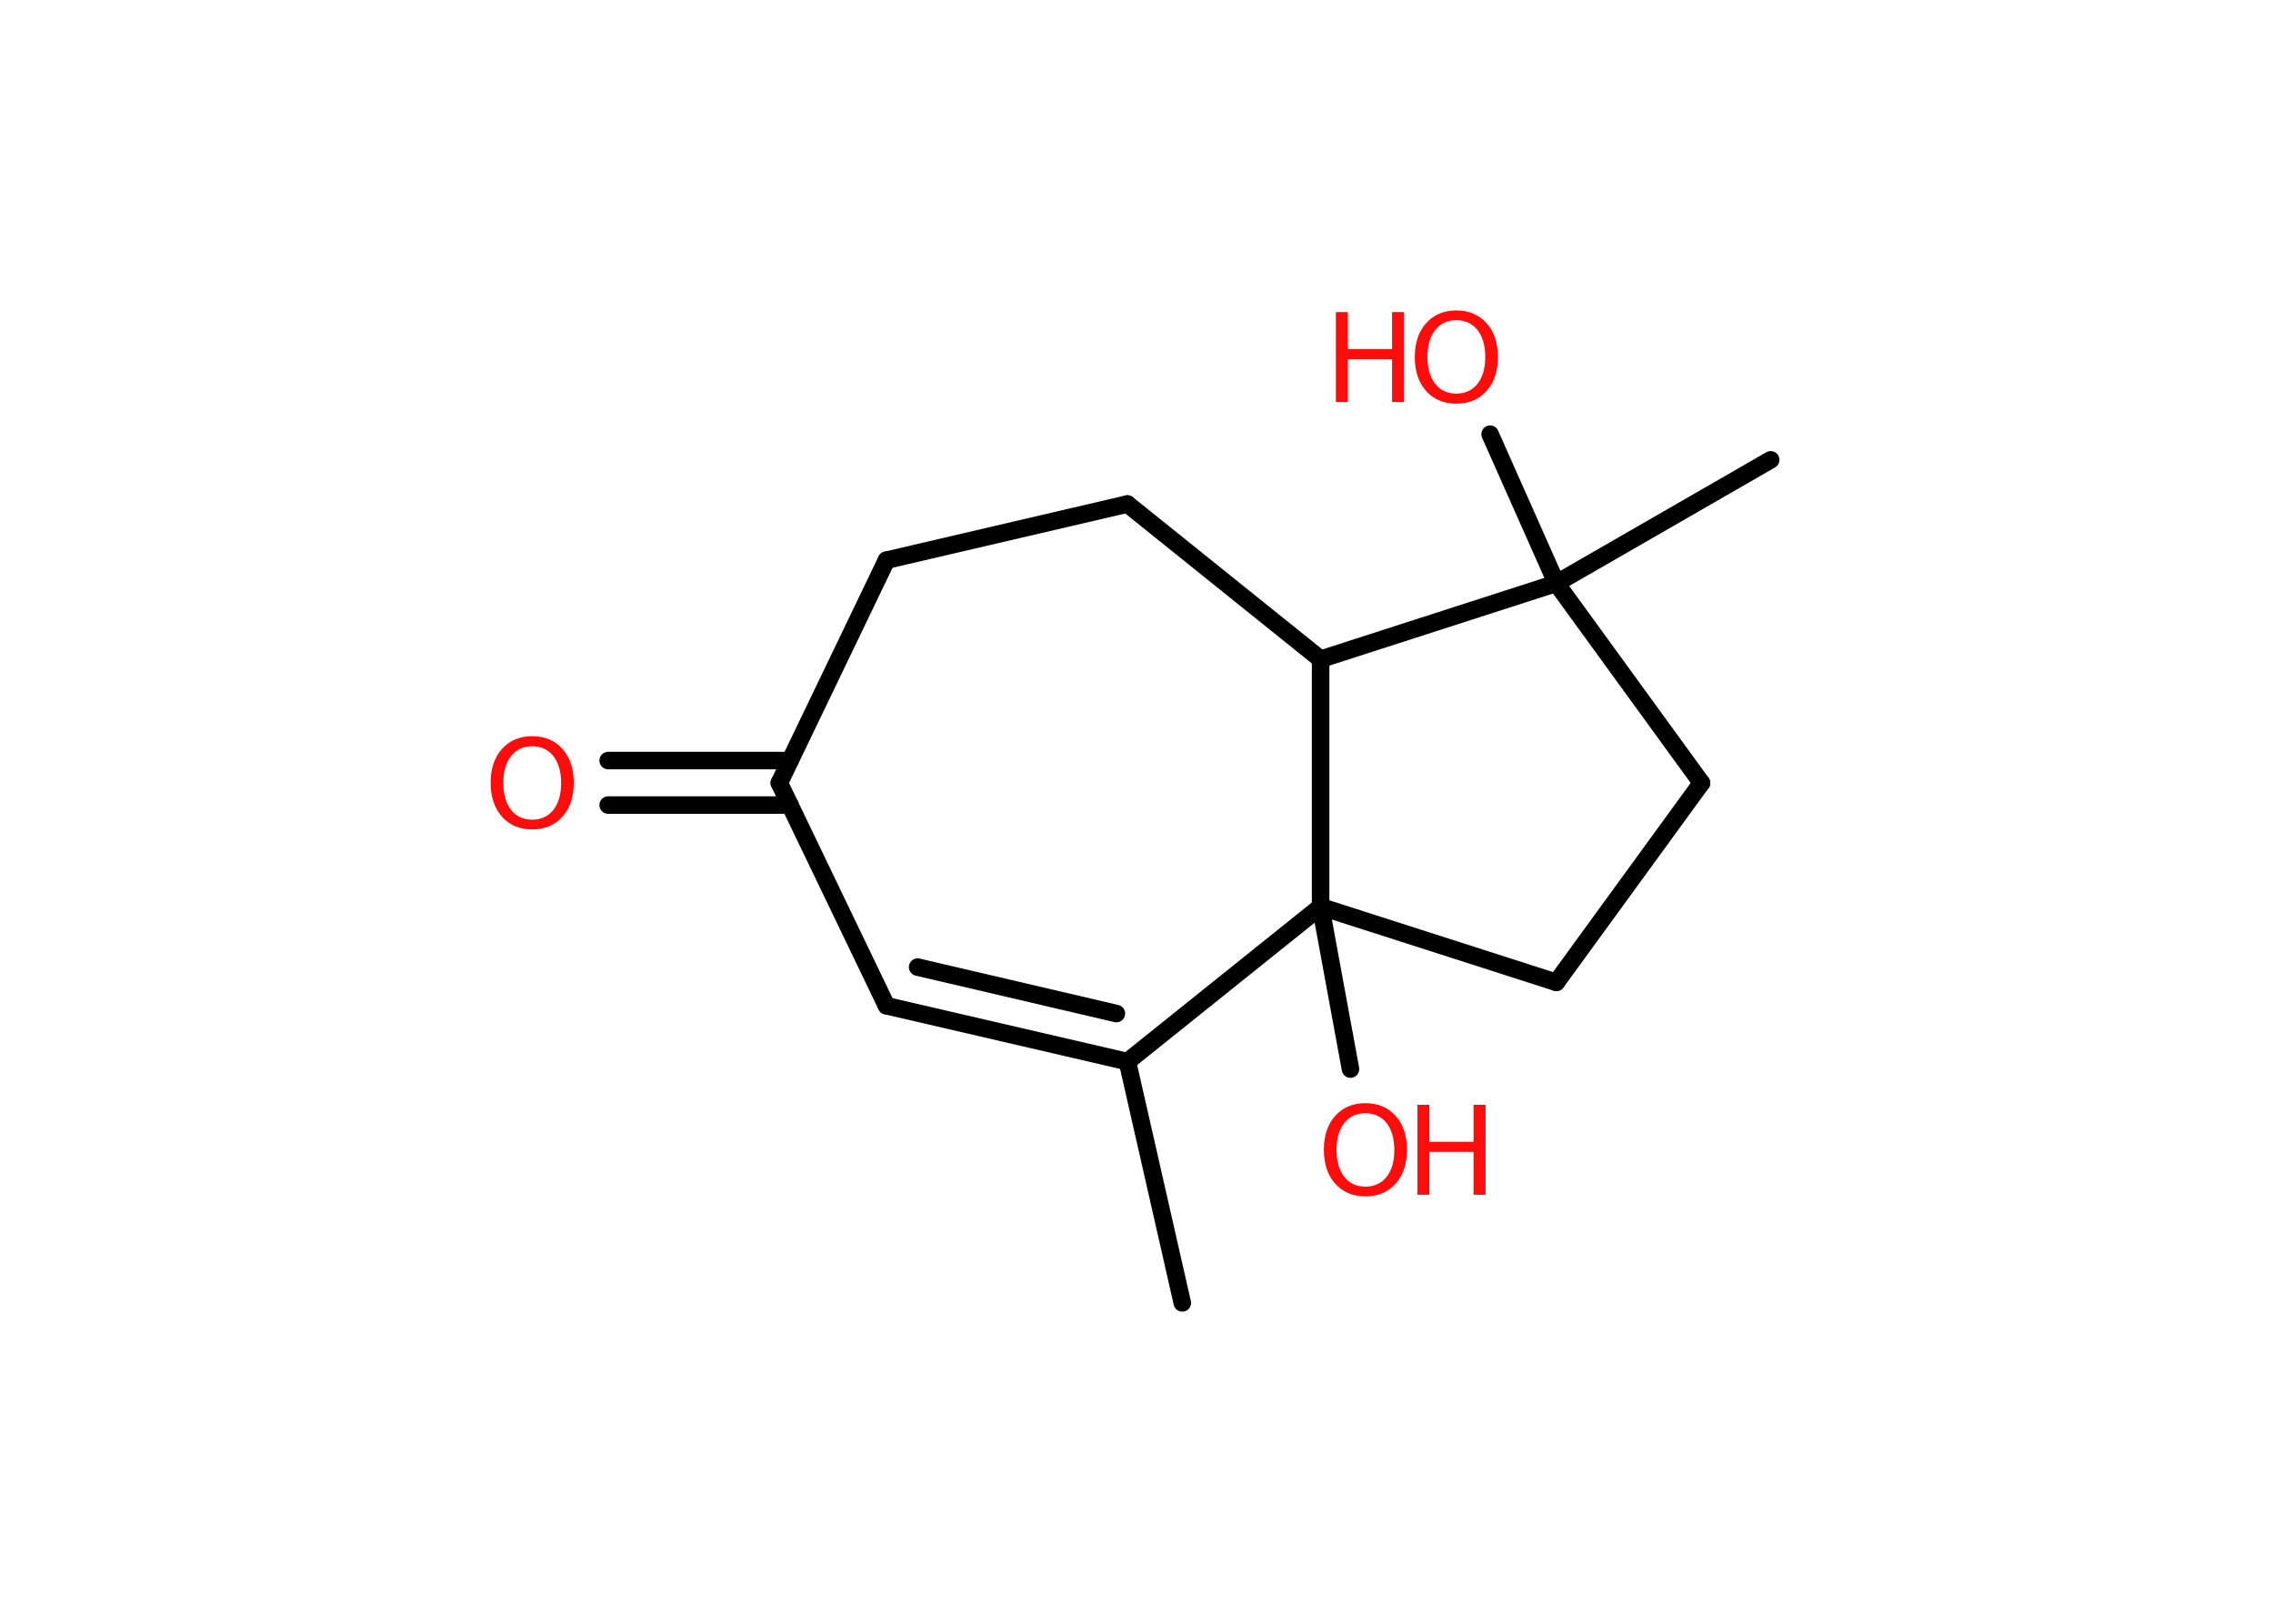 <?xml version='1.0' encoding='UTF-8'?>
<!DOCTYPE svg PUBLIC "-//W3C//DTD SVG 1.1//EN" "http://www.w3.org/Graphics/SVG/1.1/DTD/svg11.dtd">
<svg version='1.2' xmlns='http://www.w3.org/2000/svg' xmlns:xlink='http://www.w3.org/1999/xlink' width='70.0mm' height='50.0mm' viewBox='0 0 70.0 50.0'>
  <desc>Generated by the Chemistry Development Kit (http://github.com/cdk)</desc>
  <g stroke-linecap='round' stroke-linejoin='round' stroke='#000000' stroke-width='.54' fill='#FF0D0D'>
    <rect x='.0' y='.0' width='70.0' height='50.0' fill='#FFFFFF' stroke='none'/>
    <g id='mol1' class='mol'>
      <line id='mol1bnd1' class='bond' x1='36.41' y1='40.12' x2='34.72' y2='32.69'/>
      <g id='mol1bnd2' class='bond'>
        <line x1='27.3' y1='30.97' x2='34.72' y2='32.69'/>
        <line x1='28.26' y1='29.78' x2='34.38' y2='31.21'/>
      </g>
      <line id='mol1bnd3' class='bond' x1='27.3' y1='30.97' x2='24.0' y2='24.11'/>
      <g id='mol1bnd4' class='bond'>
        <line x1='24.33' y1='24.79' x2='18.73' y2='24.79'/>
        <line x1='24.33' y1='23.42' x2='18.73' y2='23.42'/>
      </g>
      <line id='mol1bnd5' class='bond' x1='24.0' y1='24.11' x2='27.3' y2='17.25'/>
      <line id='mol1bnd6' class='bond' x1='27.3' y1='17.25' x2='34.72' y2='15.52'/>
      <line id='mol1bnd7' class='bond' x1='34.72' y1='15.52' x2='40.67' y2='20.3'/>
      <line id='mol1bnd8' class='bond' x1='40.67' y1='20.3' x2='47.93' y2='17.96'/>
      <line id='mol1bnd9' class='bond' x1='47.93' y1='17.96' x2='54.53' y2='14.16'/>
      <line id='mol1bnd10' class='bond' x1='47.93' y1='17.96' x2='45.89' y2='13.37'/>
      <line id='mol1bnd11' class='bond' x1='47.93' y1='17.96' x2='52.4' y2='24.11'/>
      <line id='mol1bnd12' class='bond' x1='52.4' y1='24.11' x2='47.93' y2='30.25'/>
      <line id='mol1bnd13' class='bond' x1='47.93' y1='30.25' x2='40.67' y2='27.92'/>
      <line id='mol1bnd14' class='bond' x1='34.72' y1='32.69' x2='40.67' y2='27.92'/>
      <line id='mol1bnd15' class='bond' x1='40.67' y1='20.3' x2='40.67' y2='27.92'/>
      <line id='mol1bnd16' class='bond' x1='40.67' y1='27.92' x2='41.59' y2='32.92'/>
      <path id='mol1atm5' class='atom' d='M16.39 22.98q-.41 .0 -.65 .3q-.24 .3 -.24 .83q.0 .52 .24 .83q.24 .3 .65 .3q.41 .0 .65 -.3q.24 -.3 .24 -.83q.0 -.52 -.24 -.83q-.24 -.3 -.65 -.3zM16.39 22.67q.58 .0 .93 .39q.35 .39 .35 1.04q.0 .66 -.35 1.05q-.35 .39 -.93 .39q-.58 .0 -.93 -.39q-.35 -.39 -.35 -1.05q.0 -.65 .35 -1.04q.35 -.39 .93 -.39z' stroke='none'/>
      <g id='mol1atm11' class='atom'>
        <path d='M44.85 9.86q-.41 .0 -.65 .3q-.24 .3 -.24 .83q.0 .52 .24 .83q.24 .3 .65 .3q.41 .0 .65 -.3q.24 -.3 .24 -.83q.0 -.52 -.24 -.83q-.24 -.3 -.65 -.3zM44.85 9.56q.58 .0 .93 .39q.35 .39 .35 1.04q.0 .66 -.35 1.05q-.35 .39 -.93 .39q-.58 .0 -.93 -.39q-.35 -.39 -.35 -1.05q.0 -.65 .35 -1.04q.35 -.39 .93 -.39z' stroke='none'/>
        <path d='M41.14 9.61h.37v1.14h1.36v-1.14h.37v2.77h-.37v-1.32h-1.36v1.32h-.37v-2.77z' stroke='none'/>
      </g>
      <g id='mol1atm15' class='atom'>
        <path d='M42.05 34.28q-.41 .0 -.65 .3q-.24 .3 -.24 .83q.0 .52 .24 .83q.24 .3 .65 .3q.41 .0 .65 -.3q.24 -.3 .24 -.83q.0 -.52 -.24 -.83q-.24 -.3 -.65 -.3zM42.05 33.97q.58 .0 .93 .39q.35 .39 .35 1.04q.0 .66 -.35 1.05q-.35 .39 -.93 .39q-.58 .0 -.93 -.39q-.35 -.39 -.35 -1.05q.0 -.65 .35 -1.04q.35 -.39 .93 -.39z' stroke='none'/>
        <path d='M43.65 34.02h.37v1.14h1.36v-1.14h.37v2.77h-.37v-1.32h-1.36v1.32h-.37v-2.77z' stroke='none'/>
      </g>
    </g>
  </g>
</svg>
